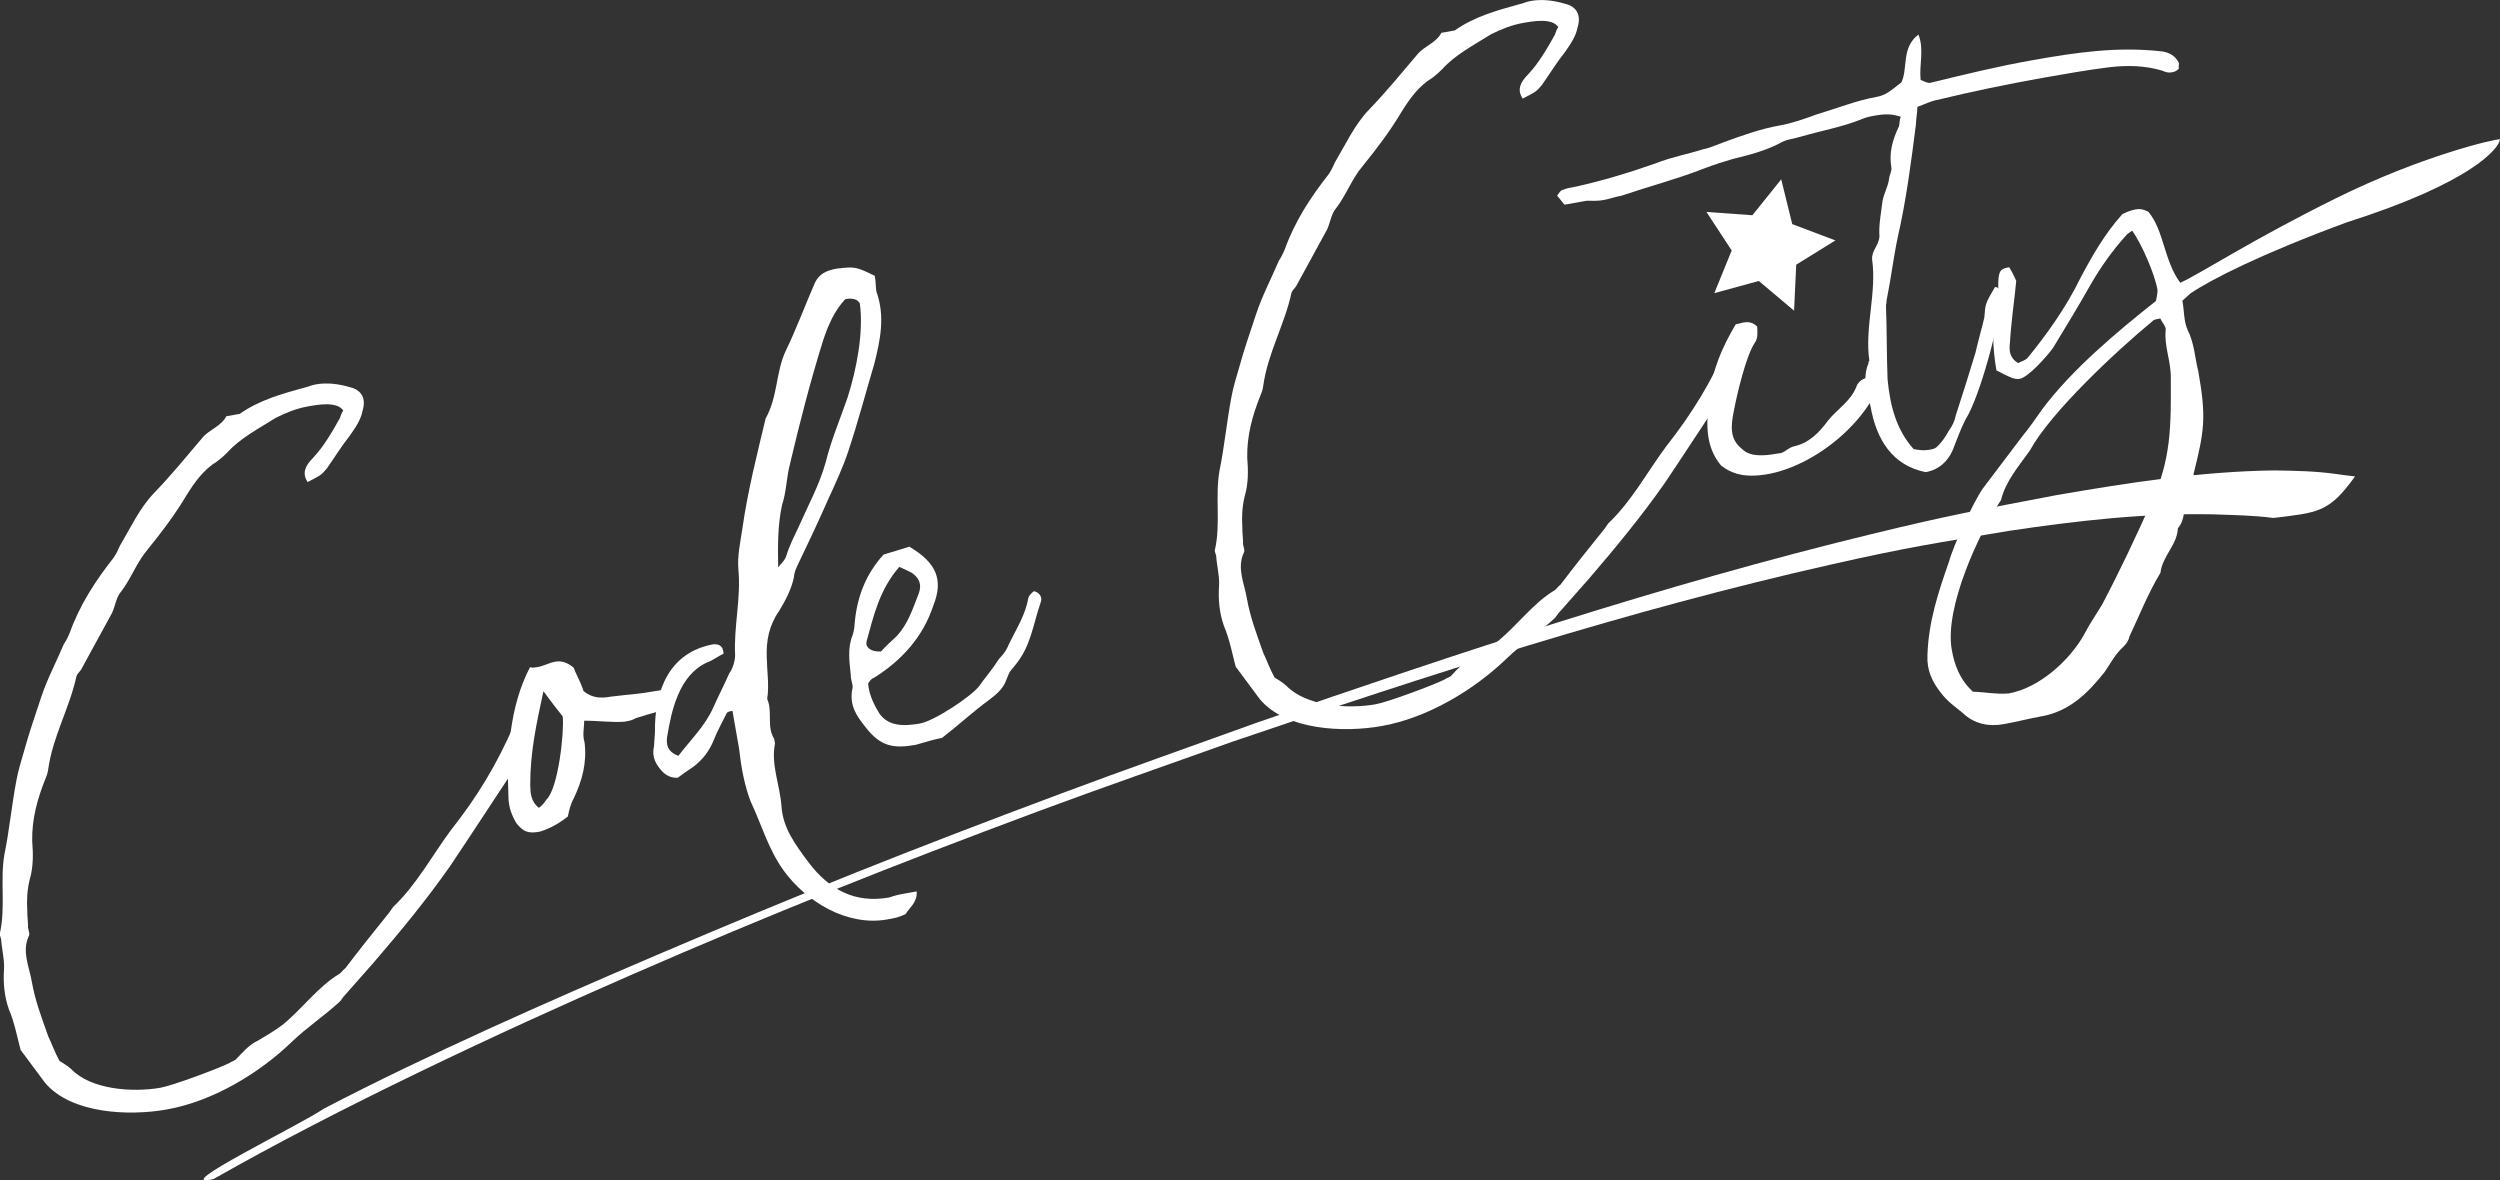 <?xml version="1.0" encoding="UTF-8" standalone="no"?>
<svg
   xmlns:dc="http://purl.org/dc/elements/1.1/"
   xmlns:cc="http://creativecommons.org/ns#"
   xmlns:rdf="http://www.w3.org/1999/02/22-rdf-syntax-ns#"
   xmlns:svg="http://www.w3.org/2000/svg"
   xmlns="http://www.w3.org/2000/svg"
   xmlns:sodipodi="http://sodipodi.sourceforge.net/DTD/sodipodi-0.dtd"
   xmlns:inkscape="http://www.inkscape.org/namespaces/inkscape"
   width="23.452mm"
   height="11.072mm"
   viewBox="0 0 23.452 11.072"
   version="1.1"
   id="svg8"
   sodipodi:docname="logo_white.svg"
   inkscape:version="1.0.1 (c497b03c, 2020-09-10)">
  <rect x="0" y="0" width="23.452" height="11.072" fill="#333333" stroke="none"/>
  <defs
     id="defs2" />
  <sodipodi:namedview
     id="base"
     pagecolor="#ffffff"
     bordercolor="#666666"
     borderopacity="1.0"
     inkscape:pageopacity="0.0"
     inkscape:pageshadow="2"
     inkscape:zoom="6.662641"
     inkscape:cx="40.113407"
     inkscape:cy="17.480292"
     inkscape:document-units="mm"
     inkscape:current-layer="layer1"
     inkscape:document-rotation="0"
     showgrid="false"
     fit-margin-top="0"
     fit-margin-left="0"
     fit-margin-right="0"
     fit-margin-bottom="0"
     inkscape:window-width="1663"
     inkscape:window-height="904"
     inkscape:window-x="0"
     inkscape:window-y="25"
     inkscape:window-maximized="0" />
  <g
     inkscape:label="レイヤー 1"
     inkscape:groupmode="layer"
     id="layer1"
     transform="translate(-45.958,-89.082)">
    <path
       d="m 46.155,98.936 c 0.085,0.114 0.155,0.209 0.226,0.304 0.245,0.29 0.786,0.313 1.14,0.25 0.427,-0.075 0.865,-0.335 1.177,-0.637 0.138,-0.132 0.292,-0.234 0.44,-0.368 0.019,-0.014 0.034,-0.049 0.062,-0.075 0.09,-0.102 0.179,-0.204 0.269,-0.305 0.25,-0.291 0.489,-0.581 0.712,-0.899 0.213,-0.317 0.424,-0.644 0.636,-0.961 0.017,-0.025 0.024,-0.047 0.032,-0.059 0.053,-0.128 0.095,-0.253 0.146,-0.391 0.009,-0.012 -0.004,-0.021 -0.009,-0.052 -0.044,-0.003 -0.089,-0.017 -0.143,-0.018 -0.024,0.047 -0.048,0.094 -0.059,0.15 -0.169,0.384 -0.343,0.673 -0.598,0.997 -0.174,0.235 -0.319,0.508 -0.54,0.718 -0.009,0.012 -0.026,0.037 -0.034,0.049 -0.141,0.175 -0.282,0.351 -0.413,0.524 -0.019,0.014 -0.036,0.039 -0.055,0.053 -0.204,0.122 -0.35,0.33 -0.538,0.482 -0.076,0.056 -0.154,0.102 -0.232,0.148 -0.08,0.036 -0.142,0.111 -0.205,0.176 -0.019,0.014 -0.04,0.018 -0.059,0.032 -0.099,0.05 -0.532,0.212 -0.647,0.232 -0.261,0.046 -0.652,0.018 -0.837,-0.175 -0.039,-0.036 -0.086,-0.06 -0.11,-0.077 -0.048,-0.088 -0.071,-0.159 -0.105,-0.229 -0.064,-0.182 -0.123,-0.333 -0.156,-0.521 -0.024,-0.135 -0.091,-0.274 -0.03,-0.414 0.017,-0.025 0.001,-0.054 -0.004,-0.085 0.001,-0.054 -0.008,-0.106 -0.007,-0.16 -0.006,-0.096 -0.002,-0.193 0.023,-0.294 0.034,-0.113 0.033,-0.242 0.023,-0.359 -0.004,-0.204 0.048,-0.395 0.123,-0.581 0.015,-0.035 0.022,-0.058 0.027,-0.091 0.042,-0.308 0.2,-0.573 0.265,-0.874 0.007,-0.023 0.026,-0.037 0.043,-0.061 0.098,-0.178 0.195,-0.357 0.292,-0.535 0.031,-0.07 0.039,-0.147 0.083,-0.197 0.096,-0.124 0.145,-0.273 0.252,-0.399 0.132,-0.163 0.254,-0.324 0.362,-0.505 0.075,-0.121 0.161,-0.243 0.288,-0.319 0.038,-0.028 0.066,-0.055 0.093,-0.081 0.126,-0.14 0.294,-0.224 0.458,-0.328 0.099,-0.05 0.199,-0.089 0.303,-0.107 0.094,-0.017 0.271,-0.048 0.329,0.039 -0.017,0.025 -0.024,0.047 -0.031,0.07 -0.074,0.131 -0.147,0.262 -0.256,0.378 -0.064,0.065 -0.105,0.137 -0.047,0.223 0.128,-0.066 0.128,-0.066 0.181,-0.129 0.077,-0.11 0.136,-0.207 0.215,-0.307 0.052,-0.074 0.103,-0.147 0.12,-0.236 0.034,-0.113 -0.012,-0.191 -0.113,-0.216 -0.113,-0.034 -0.223,-0.047 -0.327,-0.028 -0.042,0.007 -0.071,0.023 -0.102,0.029 -0.215,0.059 -0.43,0.119 -0.612,0.248 -0.01,0.002 -0.021,0.004 -0.031,0.005 -0.031,0.005 -0.063,0.011 -0.094,0.017 -0.048,0.094 -0.161,0.125 -0.223,0.2 -0.151,0.177 -0.292,0.352 -0.456,0.521 -0.136,0.142 -0.221,0.329 -0.321,0.497 -0.015,0.035 -0.031,0.07 -0.056,0.107 -0.167,0.212 -0.319,0.443 -0.413,0.707 -0.015,0.035 -0.031,0.07 -0.056,0.107 -0.068,0.162 -0.157,0.329 -0.213,0.5 -0.056,0.171 -0.113,0.332 -0.159,0.501 -0.027,0.091 -0.054,0.181 -0.071,0.27 -0.045,0.234 -0.067,0.474 -0.113,0.697 -0.043,0.244 0.012,0.492 -0.042,0.738 -0.009,0.012 0.007,0.042 0.011,0.063 0.006,0.096 0.031,0.177 0.027,0.275 -0.009,0.131 0.002,0.257 0.045,0.379 0.055,0.13 0.079,0.265 0.112,0.389 z"
       style="font-size:10.583px;line-height:1.25;font-family:'North Avellion';-inkscape-font-specification:'North Avellion';stroke-width:0.265;fill:#ffffff;fill-opacity:1"
       id="path959"
       inkscape:original-d="m 45.41006,96.872279 c 0.0635,0.127 0.116416,0.232833 0.169333,0.338666 0.190499,0.328082 0.719664,0.444498 1.079496,0.444498 0.433916,0 0.910164,-0.179916 1.269996,-0.423332 0.15875,-0.105833 0.328083,-0.179916 0.497415,-0.285749 0.02117,-0.01058 0.04233,-0.04233 0.07408,-0.0635 0.105833,-0.08467 0.211666,-0.169332 0.317499,-0.253999 0.296333,-0.243416 0.582082,-0.486832 0.857248,-0.761997 0.264582,-0.275166 0.529165,-0.560915 0.793747,-0.836081 0.02117,-0.02117 0.03175,-0.04233 0.04233,-0.05292 0.07408,-0.116416 0.137583,-0.232832 0.211666,-0.359832 0.01058,-0.01058 0,-0.02117 0,-0.05292 -0.04233,-0.01058 -0.08467,-0.03175 -0.137583,-0.04233 -0.03175,0.04233 -0.0635,0.08467 -0.08467,0.137583 -0.232833,0.349248 -0.455082,0.603248 -0.761998,0.878413 -0.211666,0.201083 -0.402165,0.444499 -0.656164,0.613832 -0.01058,0.01058 -0.03175,0.03175 -0.04233,0.04233 -0.169333,0.148166 -0.338666,0.296332 -0.497415,0.444499 -0.02117,0.01058 -0.04233,0.03175 -0.0635,0.04233 -0.222249,0.08467 -0.402166,0.264582 -0.613832,0.380999 -0.08467,0.04233 -0.169332,0.07408 -0.253999,0.105833 -0.08467,0.02117 -0.158749,0.08467 -0.232832,0.137582 -0.02117,0.01058 -0.04233,0.01058 -0.0635,0.02117 -0.105833,0.03175 -0.560915,0.116416 -0.677331,0.116416 -0.264583,0 -0.645582,-0.09525 -0.793748,-0.317499 -0.03175,-0.04233 -0.07408,-0.07408 -0.09525,-0.09525 -0.03175,-0.09525 -0.04233,-0.169333 -0.0635,-0.243416 -0.03175,-0.1905 -0.0635,-0.349249 -0.0635,-0.539749 0,-0.137582 -0.04233,-0.285749 0.04233,-0.412748 0.02117,-0.02117 0.01058,-0.05292 0.01058,-0.08467 0.01058,-0.05292 0.01058,-0.105833 0.02117,-0.158749 0.01058,-0.09525 0.03175,-0.1905 0.07408,-0.285749 0.05292,-0.105833 0.07408,-0.232833 0.08467,-0.349249 0.03175,-0.201083 0.116417,-0.380999 0.22225,-0.550332 0.02117,-0.03175 0.03175,-0.05292 0.04233,-0.08467 0.09525,-0.296332 0.296332,-0.529165 0.412749,-0.814914 0.01058,-0.02117 0.03175,-0.03175 0.05292,-0.05292 0.127,-0.158749 0.253999,-0.317499 0.380999,-0.476248 0.04233,-0.0635 0.0635,-0.137583 0.116416,-0.179916 0.116417,-0.105833 0.1905,-0.243416 0.317499,-0.349249 0.15875,-0.137583 0.306916,-0.275166 0.444499,-0.433915 0.09525,-0.105833 0.201083,-0.211666 0.338665,-0.264583 0.04233,-0.02117 0.07408,-0.04233 0.105833,-0.0635 0.148167,-0.116416 0.328083,-0.169332 0.507999,-0.243416 0.105833,-0.03175 0.211666,-0.05292 0.317499,-0.05292 0.09525,0 0.275166,0 0.317499,0.09525 -0.02117,0.02117 -0.03175,0.04233 -0.04233,0.0635 -0.09525,0.116417 -0.1905,0.232833 -0.317499,0.328083 -0.07408,0.05292 -0.127,0.116416 -0.08467,0.211666 0.137583,-0.04233 0.137583,-0.04233 0.201083,-0.09525 0.09525,-0.09525 0.169333,-0.179916 0.264582,-0.264582 0.0635,-0.0635 0.127,-0.127 0.15875,-0.211666 0.05292,-0.105833 0.02117,-0.1905 -0.07408,-0.232833 -0.105833,-0.05292 -0.211666,-0.08467 -0.317499,-0.08467 -0.04233,0 -0.07408,0.01058 -0.105833,0.01058 -0.22225,0.02117 -0.444499,0.04233 -0.645582,0.137583 -0.01058,0 -0.02117,0 -0.03175,0 -0.03175,0 -0.0635,0 -0.09525,0 -0.0635,0.08467 -0.179916,0.09525 -0.253999,0.158749 -0.179916,0.148166 -0.349249,0.296333 -0.539749,0.433916 -0.158749,0.116416 -0.275165,0.285749 -0.402165,0.433915 -0.02117,0.03175 -0.04233,0.0635 -0.07408,0.09525 -0.201083,0.179917 -0.391582,0.380999 -0.529165,0.624415 -0.02117,0.03175 -0.04233,0.0635 -0.07408,0.09525 -0.09525,0.148166 -0.211666,0.296332 -0.296333,0.455082 -0.08467,0.158749 -0.169332,0.306915 -0.243415,0.465665 -0.04233,0.08467 -0.08467,0.169333 -0.116417,0.253999 -0.08467,0.222249 -0.148166,0.455082 -0.232832,0.666748 -0.08467,0.232833 -0.07408,0.486832 -0.169333,0.719664 -0.01058,0.01058 0,0.04233 0,0.0635 -0.01058,0.09525 0,0.179916 -0.02117,0.275166 -0.03175,0.127 -0.04233,0.253999 -0.02117,0.380999 0.03175,0.137583 0.03175,0.275166 0.04233,0.402165 z"
       inkscape:export-xdpi="384"
       inkscape:export-ydpi="384" />
    <path
       d="m 52.281,95.631 c -0.036,-0.08 -0.089,-0.081 -0.152,-0.07 -0.208,0.037 -0.231,0.03 -0.441,0.056 -0.083,0.015 -0.169,0.019 -0.256,-0.052 -0.025,-0.082 -0.071,-0.159 -0.093,-0.22 -0.063,-0.053 -0.119,-0.065 -0.171,-0.056 -0.063,0.011 -0.111,0.041 -0.163,0.05 -0.031,0.005 -0.052,0.009 -0.075,0.002 -0.193,0.367 -0.22,0.823 -0.202,1.229 0.004,0.085 0.028,0.156 0.074,0.234 0.069,0.085 0.114,0.098 0.218,0.08 0.092,-0.027 0.18,-0.075 0.265,-0.143 0.012,-0.056 0.023,-0.112 0.056,-0.171 0.078,-0.164 0.124,-0.334 0.101,-0.523 -0.023,-0.071 -0.003,-0.139 -0.004,-0.204 0.129,-0.001 0.261,0.018 0.378,0.009 0.115,-0.02 0.05,-0.02 0.163,-0.05 0.111,-0.041 0.25,-0.044 0.303,-0.172 z m -1.044,0.173 c 0.015,0.148 -0.042,0.674 -0.153,0.779 -0.017,0.025 -0.043,0.061 -0.072,0.077 -0.075,-0.062 -0.078,-0.137 -0.08,-0.212 -0.001,-0.311 0.059,-0.58 0.124,-0.882 0.07,0.095 0.127,0.171 0.181,0.237 z"
       style="font-size:10.583px;line-height:1.25;font-family:'North Avellion';-inkscape-font-specification:'North Avellion';stroke-width:0.265;fill:#ffffff;fill-opacity:1"
       id="path961"
       inkscape:original-d="m 52.017016,94.681536 c -0.02117,-0.08467 -0.07408,-0.09525 -0.137583,-0.09525 -0.211666,0 -0.232833,-0.01058 -0.444499,-0.02117 -0.08467,0 -0.169333,-0.01058 -0.243416,-0.09525 -0.01058,-0.08467 -0.04233,-0.169333 -0.05292,-0.232832 -0.05292,-0.0635 -0.105833,-0.08467 -0.15875,-0.08467 -0.0635,0 -0.116416,0.02117 -0.169333,0.02117 -0.03175,0 -0.05292,0 -0.07408,-0.01058 -0.253999,0.328083 -0.359832,0.772581 -0.412748,1.174747 -0.01058,0.08467 0,0.158749 0.03175,0.243416 0.05292,0.09525 0.09525,0.116416 0.201083,0.116416 0.09525,-0.01058 0.1905,-0.04233 0.285749,-0.09525 0.02117,-0.05292 0.04233,-0.105833 0.08467,-0.158749 0.105833,-0.148167 0.179916,-0.306916 0.190499,-0.497415 -0.01058,-0.07408 0.02117,-0.137583 0.03175,-0.201083 0.127,0.02117 0.253999,0.0635 0.370415,0.07408 0.116417,0 0.05292,-0.01058 0.169333,-0.02117 0.116417,-0.02117 0.253999,0 0.328083,-0.116416 z m -1.05833,-0.01058 c -0.01058,0.148166 -0.15875,0.656164 -0.28575,0.740831 -0.02117,0.02117 -0.05292,0.05292 -0.08467,0.0635 -0.0635,-0.07408 -0.05292,-0.148167 -0.04233,-0.22225 0.05292,-0.306915 0.158749,-0.560915 0.275166,-0.846664 0.05292,0.105833 0.09525,0.1905 0.137583,0.264583 z"
       inkscape:export-xdpi="384"
       inkscape:export-ydpi="384" />
    <path
       d="m 54.161,91.668 c -0.177,-0.087 -0.187,-0.085 -0.356,-0.066 -0.094,0.017 -0.163,0.05 -0.202,0.132 -0.092,0.21 -0.172,0.428 -0.274,0.639 -0.094,0.199 -0.074,0.432 -0.189,0.635 -0.08,0.337 -0.169,0.685 -0.217,1.027 -0.02,0.132 -0.05,0.267 -0.038,0.394 0.025,0.264 -0.045,0.535 -0.031,0.801 -0.001,0.054 -0.021,0.122 -0.056,0.171 -0.046,0.105 -0.102,0.212 -0.148,0.316 -0.077,0.175 -0.215,0.307 -0.328,0.455 -0.103,-0.036 -0.116,-0.109 -0.106,-0.175 0.041,-0.254 0.113,-0.579 0.371,-0.699 0.061,-0.021 0.107,-0.062 0.158,-0.082 -0.002,-0.075 -0.037,-0.09 -0.091,-0.091 -0.417,0.074 -0.558,0.432 -0.552,0.828 -0.003,0.044 -0.006,0.087 -0.009,0.131 -0.018,0.078 0.003,0.139 0.045,0.196 0.042,0.057 0.093,0.102 0.178,0.098 0.038,-0.028 0.095,-0.07 0.143,-0.101 0.095,-0.07 0.155,-0.156 0.193,-0.249 0.037,-0.093 0.078,-0.164 0.118,-0.246 0.007,-0.023 0.028,-0.026 0.059,-0.032 0.022,0.125 0.042,0.24 0.062,0.354 0.019,0.169 0.05,0.346 0.109,0.497 0.103,0.218 0.164,0.444 0.307,0.644 0.213,0.296 0.598,0.529 0.974,0.462 0.063,-0.011 0.115,-0.02 0.174,-0.052 0.032,-0.059 0.11,-0.105 0.102,-0.211 -0.031,0.005 -0.052,0.009 -0.083,0.015 -0.063,0.011 -0.115,0.02 -0.175,0.042 -0.323,0.057 -0.561,-0.073 -0.756,-0.329 -0.127,-0.171 -0.24,-0.323 -0.254,-0.525 -0.014,-0.202 -0.101,-0.391 -0.061,-0.591 -0.002,-0.01 -0.005,-0.031 -0.007,-0.042 -0.074,-0.116 -0.013,-0.256 -0.066,-0.375 0.02,-0.132 -0.002,-0.257 -0.004,-0.386 -0.007,-0.16 0.021,-0.305 0.116,-0.44 0.058,-0.096 0.115,-0.203 0.138,-0.314 0.003,-0.044 0.018,-0.078 0.034,-0.113 0.102,-0.211 0.196,-0.411 0.288,-0.62 0.07,-0.152 0.14,-0.304 0.189,-0.452 0.091,-0.274 0.162,-0.544 0.243,-0.817 0.057,-0.225 0.104,-0.448 0.02,-0.681 -0.007,-0.042 -0.004,-0.085 -0.015,-0.148 z m -0.903,2.739 c -0.004,-0.204 -0.005,-0.397 0.036,-0.587 0.042,-0.126 0.041,-0.254 0.073,-0.378 0.092,-0.392 0.194,-0.787 0.311,-1.162 0.049,-0.148 0.11,-0.288 0.21,-0.392 0.083,-0.015 0.12,0.011 0.136,0.04 0.037,0.273 -0.031,0.618 -0.114,0.88 -0.071,0.206 -0.155,0.403 -0.205,0.606 -0.059,0.215 -0.165,0.405 -0.257,0.615 -0.039,0.082 -0.087,0.177 -0.114,0.267 -0.013,0.045 -0.052,0.074 -0.077,0.11 z"
       style="font-size:10.583px;line-height:1.25;font-family:'North Avellion';-inkscape-font-specification:'North Avellion';stroke-width:0.265;fill:#ffffff;fill-opacity:1"
       id="path963"
       inkscape:original-d="m 54.556015,91.104381 c -0.158749,-0.116416 -0.169333,-0.116416 -0.338665,-0.127 -0.09525,0 -0.169333,0.02117 -0.22225,0.09525 -0.126999,0.190499 -0.243415,0.391582 -0.380998,0.582081 -0.127,0.179917 -0.148167,0.412749 -0.296333,0.592665 -0.137583,0.317499 -0.285749,0.645581 -0.391582,0.973664 -0.04233,0.126999 -0.09525,0.253999 -0.105833,0.380999 -0.02117,0.264582 -0.137583,0.518581 -0.169333,0.783164 -0.01058,0.05292 -0.04233,0.116416 -0.08467,0.158749 -0.0635,0.09525 -0.137583,0.1905 -0.201083,0.285749 -0.105833,0.15875 -0.264582,0.264583 -0.402165,0.391582 -0.09525,-0.05292 -0.09525,-0.126999 -0.07408,-0.190499 0.08467,-0.243416 0.211666,-0.550332 0.486832,-0.624415 0.0635,-0.01058 0.116416,-0.04233 0.169332,-0.05292 0.01058,-0.07408 -0.02117,-0.09525 -0.07408,-0.105833 -0.423332,0 -0.624414,0.328082 -0.687914,0.719664 -0.01058,0.04233 -0.02117,0.08467 -0.03175,0.127 -0.03175,0.07408 -0.02117,0.137583 0.01058,0.201082 0.03175,0.0635 0.07408,0.116417 0.15875,0.127 0.04233,-0.02117 0.105833,-0.05292 0.158749,-0.07408 0.105833,-0.05292 0.179916,-0.127 0.232833,-0.211666 0.05292,-0.08467 0.105833,-0.148166 0.158749,-0.222249 0.01058,-0.02117 0.03175,-0.02117 0.0635,-0.02117 0,0.127 0,0.243416 0,0.359832 -0.01058,0.169333 -0.01058,0.349249 0.02117,0.507999 0.0635,0.232832 0.08467,0.465665 0.190499,0.687914 0.15875,0.328082 0.497415,0.624415 0.878414,0.624415 0.0635,0 0.116416,0 0.179916,-0.02117 0.04233,-0.05292 0.127,-0.08467 0.137583,-0.190499 -0.03175,0 -0.05292,0 -0.08467,0 -0.0635,0 -0.116417,0 -0.179917,0.01058 -0.328082,0 -0.539748,-0.169333 -0.687914,-0.455082 -0.09525,-0.190499 -0.179916,-0.359832 -0.15875,-0.560915 0.02117,-0.201082 -0.03175,-0.402165 0.04233,-0.592664 0,-0.01058 0,-0.03175 0,-0.04233 -0.05292,-0.126999 0.03175,-0.253999 0,-0.380998 0.04233,-0.127 0.04233,-0.254 0.0635,-0.380999 0.02117,-0.15875 0.07408,-0.296333 0.1905,-0.412749 0.07408,-0.08467 0.148166,-0.179916 0.190499,-0.285749 0.01058,-0.04233 0.03175,-0.07408 0.05292,-0.105833 0.137583,-0.190499 0.264582,-0.370415 0.391582,-0.560915 0.09525,-0.137583 0.190499,-0.275166 0.264582,-0.412749 0.137583,-0.253999 0.253999,-0.507998 0.380999,-0.761997 0.09525,-0.211666 0.179916,-0.423332 0.137583,-0.666748 0,-0.04233 0.01058,-0.08467 0.01058,-0.148166 z m -1.365245,2.539992 c 0.03175,-0.201083 0.0635,-0.391582 0.137583,-0.571498 0.0635,-0.116417 0.08467,-0.243416 0.137582,-0.359833 0.15875,-0.370415 0.328083,-0.740831 0.507999,-1.090079 0.07408,-0.137583 0.158749,-0.264583 0.275166,-0.349249 0.08467,0 0.116416,0.03175 0.126999,0.0635 -0.01058,0.275166 -0.137583,0.603249 -0.264582,0.846664 -0.105833,0.1905 -0.22225,0.370416 -0.306916,0.560915 -0.09525,0.201083 -0.232833,0.370416 -0.359832,0.560915 -0.05292,0.07408 -0.116416,0.15875 -0.15875,0.243416 -0.02117,0.04233 -0.0635,0.0635 -0.09525,0.09525 z"
       inkscape:export-xdpi="384"
       inkscape:export-ydpi="384" />
    <path
       d="m 54.245,94.286 c -0.162,0.179 -0.243,0.387 -0.267,0.617 -0.003,0.044 -0.006,0.087 -0.02,0.132 -0.053,0.128 -0.031,0.253 -0.019,0.379 -0.001,0.054 0.029,0.102 0.013,0.137 -0.026,0.155 0.044,0.25 0.127,0.354 0.139,0.18 0.261,0.201 0.47,0.164 0.092,-0.027 0.174,-0.052 0.246,-0.065 0.161,-0.125 0.29,-0.245 0.442,-0.357 0.057,-0.042 0.123,-0.097 0.153,-0.167 0.053,-0.128 0.02,-0.068 0.099,-0.168 0.141,-0.175 0.16,-0.372 0.231,-0.578 0.015,-0.035 0.006,-0.087 -0.062,-0.107 -0.019,0.014 -0.047,0.04 -0.053,0.063 -0.026,0.155 -0.11,0.288 -0.174,0.417 -0.061,0.14 -0.069,0.098 -0.144,0.219 -0.052,0.074 -0.096,0.124 -0.139,0.186 -0.069,0.098 -0.425,0.333 -0.56,0.357 -0.146,0.026 -0.316,0.034 -0.398,-0.123 -0.046,-0.078 -0.083,-0.168 -0.088,-0.253 0.009,-0.012 0.017,-0.025 0.017,-0.025 0.009,-0.012 0.028,-0.026 0.038,-0.028 0.261,-0.164 0.459,-0.382 0.557,-0.679 0.097,-0.243 0.026,-0.402 -0.226,-0.551 -0.071,0.023 -0.153,0.048 -0.245,0.075 z m -0.023,0.907 c -0.096,0.006 -0.147,-0.039 -0.135,-0.094 0.066,-0.237 0.119,-0.483 0.307,-0.699 0.035,0.015 0.07,0.031 0.117,0.055 0.074,0.052 0.095,0.112 0.066,0.193 -0.059,0.15 -0.1,0.286 -0.208,0.402 -0.055,0.053 -0.102,0.093 -0.147,0.144 z"
       style="font-size:10.583px;line-height:1.25;font-family:'North Avellion';-inkscape-font-specification:'North Avellion';stroke-width:0.265;fill:#ffffff;fill-opacity:1"
       id="path965"
       inkscape:original-d="m 54.184277,93.697289 c -0.190499,0.148166 -0.306915,0.338666 -0.370415,0.560915 -0.01058,0.04233 -0.02117,0.08467 -0.04233,0.127 -0.07408,0.116416 -0.07408,0.243416 -0.08467,0.370415 -0.01058,0.05292 0.01058,0.105833 -0.01058,0.137583 -0.05292,0.148166 0,0.253999 0.0635,0.370416 0.105833,0.201082 0.222249,0.243415 0.433915,0.243415 0.09525,-0.01058 0.179916,-0.02117 0.253999,-0.02117 0.179916,-0.09525 0.328082,-0.1905 0.497415,-0.275166 0.0635,-0.03175 0.137583,-0.07408 0.179916,-0.137583 0.07408,-0.116416 0.03175,-0.0635 0.127,-0.148166 0.169333,-0.148166 0.222249,-0.338666 0.328082,-0.529165 0.02117,-0.03175 0.02117,-0.08467 -0.04233,-0.116416 -0.02117,0.01058 -0.05292,0.03175 -0.0635,0.05292 -0.05292,0.148166 -0.158749,0.264583 -0.243416,0.380999 -0.08467,0.127 -0.08467,0.08467 -0.179916,0.190499 -0.0635,0.0635 -0.116416,0.105833 -0.169333,0.15875 -0.08467,0.08467 -0.476248,0.253999 -0.613831,0.253999 -0.148166,0 -0.317499,-0.02117 -0.370415,-0.190499 -0.03175,-0.08467 -0.05292,-0.179916 -0.04233,-0.264583 0.01058,-0.01058 0.02117,-0.02117 0.02117,-0.02117 0.01058,-0.01058 0.03175,-0.02117 0.04233,-0.02117 0.285749,-0.116416 0.518582,-0.296332 0.666748,-0.571498 0.137583,-0.222249 0.09525,-0.391582 -0.127,-0.582082 -0.07408,0.01058 -0.158749,0.02117 -0.253999,0.03175 z m -0.179916,0.888997 c -0.09525,-0.01058 -0.137583,-0.0635 -0.116416,-0.116416 0.105833,-0.222249 0.201083,-0.455082 0.423332,-0.634998 0.03175,0.02117 0.0635,0.04233 0.105833,0.07408 0.0635,0.0635 0.07408,0.127 0.03175,0.201083 -0.08467,0.137583 -0.148166,0.264582 -0.275166,0.359832 -0.0635,0.04233 -0.116416,0.07408 -0.169333,0.116416 z"
       inkscape:export-xdpi="384"
       inkscape:export-ydpi="384" />
    <path
       d="m 57.552,95.339 c 0.085,0.114 0.155,0.209 0.226,0.304 0.245,0.29 0.786,0.313 1.14,0.25 0.427,-0.075 0.865,-0.335 1.177,-0.637 0.138,-0.132 0.292,-0.234 0.44,-0.368 0.019,-0.014 0.034,-0.049 0.062,-0.075 0.09,-0.102 0.179,-0.204 0.269,-0.305 0.25,-0.291 0.489,-0.581 0.712,-0.899 0.213,-0.317 0.424,-0.644 0.636,-0.961 0.017,-0.025 0.024,-0.047 0.033,-0.059 0.053,-0.128 0.095,-0.253 0.146,-0.391 0.009,-0.012 -0.004,-0.021 -0.009,-0.052 -0.044,-0.003 -0.089,-0.017 -0.143,-0.018 -0.024,0.047 -0.048,0.094 -0.059,0.15 -0.169,0.384 -0.343,0.673 -0.598,0.997 -0.174,0.235 -0.319,0.508 -0.54,0.718 -0.009,0.012 -0.026,0.037 -0.034,0.049 -0.141,0.175 -0.282,0.351 -0.413,0.524 -0.019,0.014 -0.036,0.039 -0.055,0.053 -0.204,0.122 -0.35,0.33 -0.538,0.482 -0.076,0.056 -0.154,0.102 -0.232,0.148 -0.08,0.036 -0.142,0.111 -0.205,0.176 -0.019,0.014 -0.04,0.018 -0.059,0.032 -0.099,0.05 -0.532,0.212 -0.647,0.232 -0.261,0.046 -0.652,0.018 -0.837,-0.175 -0.039,-0.036 -0.086,-0.06 -0.11,-0.077 -0.048,-0.088 -0.071,-0.159 -0.105,-0.229 -0.064,-0.182 -0.123,-0.333 -0.156,-0.521 -0.024,-0.135 -0.091,-0.274 -0.03,-0.414 0.017,-0.025 0.001,-0.054 -0.004,-0.085 0.001,-0.054 -0.008,-0.106 -0.007,-0.16 -0.006,-0.096 -0.002,-0.193 0.023,-0.294 0.034,-0.113 0.033,-0.242 0.023,-0.359 -0.004,-0.204 0.048,-0.395 0.123,-0.581 0.015,-0.035 0.022,-0.058 0.027,-0.091 0.042,-0.308 0.2,-0.573 0.265,-0.874 0.007,-0.023 0.026,-0.037 0.043,-0.061 0.098,-0.178 0.195,-0.357 0.292,-0.535 0.031,-0.07 0.039,-0.147 0.083,-0.197 0.096,-0.124 0.145,-0.273 0.252,-0.399 0.132,-0.163 0.254,-0.324 0.362,-0.505 0.075,-0.121 0.161,-0.243 0.288,-0.319 0.038,-0.028 0.066,-0.055 0.093,-0.081 0.126,-0.14 0.294,-0.224 0.458,-0.328 0.099,-0.05 0.199,-0.089 0.303,-0.107 0.094,-0.017 0.271,-0.048 0.329,0.039 -0.017,0.025 -0.024,0.047 -0.031,0.07 -0.074,0.131 -0.147,0.262 -0.256,0.378 -0.064,0.065 -0.105,0.137 -0.047,0.223 0.128,-0.066 0.128,-0.066 0.181,-0.129 0.077,-0.11 0.136,-0.207 0.215,-0.307 0.052,-0.074 0.103,-0.147 0.12,-0.236 0.034,-0.113 -0.012,-0.191 -0.113,-0.216 -0.113,-0.034 -0.223,-0.047 -0.327,-0.028 -0.042,0.007 -0.071,0.023 -0.102,0.029 -0.215,0.059 -0.43,0.119 -0.612,0.248 -0.01,0.002 -0.021,0.004 -0.031,0.005 -0.031,0.005 -0.063,0.011 -0.094,0.017 -0.048,0.094 -0.161,0.125 -0.223,0.2 -0.151,0.177 -0.292,0.352 -0.456,0.521 -0.136,0.142 -0.221,0.329 -0.321,0.497 -0.015,0.035 -0.031,0.07 -0.056,0.107 -0.167,0.212 -0.319,0.443 -0.413,0.707 -0.015,0.035 -0.031,0.07 -0.056,0.107 -0.068,0.162 -0.157,0.329 -0.213,0.5 -0.056,0.171 -0.113,0.332 -0.159,0.501 -0.027,0.091 -0.054,0.181 -0.071,0.27 -0.045,0.234 -0.067,0.474 -0.113,0.697 -0.043,0.244 0.012,0.492 -0.042,0.738 -0.009,0.012 0.007,0.042 0.011,0.063 0.006,0.096 0.031,0.177 0.027,0.275 -0.009,0.131 0.002,0.257 0.045,0.379 0.055,0.13 0.079,0.265 0.112,0.389 z"
       style="font-size:10.583px;line-height:1.25;font-family:'North Avellion';-inkscape-font-specification:'North Avellion';stroke-width:0.265;fill:#ffffff;fill-opacity:1"
       id="path967"
       inkscape:original-d="m 57.257876,95.308551 c 0.0635,0.127 0.116416,0.232833 0.169332,0.338666 0.1905,0.328082 0.719665,0.444498 1.079497,0.444498 0.433915,0 0.910164,-0.179916 1.269996,-0.423332 0.158749,-0.105833 0.328082,-0.179916 0.497415,-0.285749 0.02117,-0.01058 0.04233,-0.04233 0.07408,-0.0635 0.105833,-0.08467 0.211666,-0.169332 0.317499,-0.253999 0.296332,-0.243416 0.582082,-0.486832 0.857247,-0.761997 0.264583,-0.275166 0.529165,-0.560915 0.793748,-0.836081 0.02117,-0.02117 0.03175,-0.04233 0.04233,-0.05292 0.07408,-0.116416 0.137583,-0.232832 0.211666,-0.359832 0.01058,-0.01058 0,-0.02117 0,-0.05292 -0.04233,-0.01058 -0.08467,-0.03175 -0.137583,-0.04233 -0.03175,0.04233 -0.0635,0.08467 -0.08467,0.137583 -0.232833,0.349248 -0.455082,0.603248 -0.761998,0.878413 -0.211666,0.201083 -0.402165,0.444499 -0.656164,0.613832 -0.01058,0.01058 -0.03175,0.03175 -0.04233,0.04233 -0.169332,0.148166 -0.338665,0.296332 -0.497415,0.444499 -0.02117,0.01058 -0.04233,0.03175 -0.0635,0.04233 -0.222249,0.08467 -0.402165,0.264582 -0.613831,0.380999 -0.08467,0.04233 -0.169333,0.07408 -0.253999,0.105833 -0.08467,0.02117 -0.15875,0.08467 -0.232833,0.137582 -0.02117,0.01058 -0.04233,0.01058 -0.0635,0.02117 -0.105833,0.03175 -0.560915,0.116416 -0.677332,0.116416 -0.264582,0 -0.645581,-0.09525 -0.793747,-0.317499 -0.03175,-0.04233 -0.07408,-0.07408 -0.09525,-0.09525 -0.03175,-0.09525 -0.04233,-0.169333 -0.0635,-0.243416 -0.03175,-0.1905 -0.0635,-0.349249 -0.0635,-0.539749 0,-0.137582 -0.04233,-0.285749 0.04233,-0.412748 0.02117,-0.02117 0.01058,-0.05292 0.01058,-0.08467 0.01058,-0.05292 0.01058,-0.105833 0.02117,-0.158749 0.01058,-0.09525 0.03175,-0.1905 0.07408,-0.285749 0.05292,-0.105833 0.07408,-0.232833 0.08467,-0.349249 0.03175,-0.201083 0.116416,-0.380999 0.222249,-0.550332 0.02117,-0.03175 0.03175,-0.05292 0.04233,-0.08467 0.09525,-0.296332 0.296332,-0.529165 0.412748,-0.814914 0.01058,-0.02117 0.03175,-0.03175 0.05292,-0.05292 0.126999,-0.158749 0.253999,-0.317499 0.380999,-0.476248 0.04233,-0.0635 0.0635,-0.137583 0.116416,-0.179916 0.116416,-0.105833 0.190499,-0.243416 0.317499,-0.349249 0.158749,-0.137583 0.306916,-0.275166 0.444498,-0.433915 0.09525,-0.105833 0.201083,-0.211666 0.338666,-0.264583 0.04233,-0.02117 0.07408,-0.04233 0.105833,-0.0635 0.148166,-0.116416 0.328082,-0.169332 0.507998,-0.243416 0.105833,-0.03175 0.211666,-0.05292 0.317499,-0.05292 0.09525,0 0.275166,0 0.317499,0.09525 -0.02117,0.02117 -0.03175,0.04233 -0.04233,0.0635 -0.09525,0.116417 -0.190499,0.232833 -0.317499,0.328083 -0.07408,0.05292 -0.126999,0.116416 -0.08467,0.211666 0.137583,-0.04233 0.137583,-0.04233 0.201083,-0.09525 0.09525,-0.09525 0.169332,-0.179916 0.264582,-0.264582 0.0635,-0.0635 0.127,-0.127 0.15875,-0.211666 0.05292,-0.105833 0.02117,-0.1905 -0.07408,-0.232833 -0.105833,-0.05292 -0.211666,-0.08467 -0.317499,-0.08467 -0.04233,0 -0.07408,0.01058 -0.105833,0.01058 -0.222249,0.02117 -0.444498,0.04233 -0.645581,0.137583 -0.01058,0 -0.02117,0 -0.03175,0 -0.03175,0 -0.0635,0 -0.09525,0 -0.0635,0.08467 -0.179917,0.09525 -0.254,0.158749 -0.179916,0.148166 -0.349248,0.296333 -0.539748,0.433916 -0.158749,0.116416 -0.275166,0.285749 -0.402165,0.433915 -0.02117,0.03175 -0.04233,0.0635 -0.07408,0.09525 -0.201083,0.179917 -0.391582,0.380999 -0.529165,0.624415 -0.02117,0.03175 -0.04233,0.0635 -0.07408,0.09525 -0.09525,0.148166 -0.211666,0.296332 -0.296333,0.455082 -0.08467,0.158749 -0.169333,0.306915 -0.243416,0.465665 -0.04233,0.08467 -0.08467,0.169333 -0.116416,0.253999 -0.08467,0.222249 -0.148166,0.455082 -0.232833,0.666748 -0.08467,0.232833 -0.07408,0.486832 -0.169332,0.719664 -0.01058,0.01058 0,0.04233 0,0.0635 -0.01058,0.09525 0,0.179916 -0.02117,0.275166 -0.03175,0.127 -0.04233,0.253999 -0.02117,0.380999 0.03175,0.137583 0.03175,0.275166 0.04233,0.402165 z"
       inkscape:export-xdpi="384"
       inkscape:export-ydpi="384" />
    <path
       d="m 62.24,92.126 c -0.127,0.212 -0.222,0.434 -0.243,0.667 -0.032,0.233 -0.053,0.466 0.106,0.656 0.095,0.074 0.191,0.095 0.286,0.095 0.466,0 1.048,-0.434 1.206,-0.878 -0.021,-0.042 -0.053,-0.053 -0.074,-0.053 -0.032,0 -0.053,0.011 -0.074,0.021 -0.032,0.011 -0.064,0.042 -0.074,0.074 -0.053,0.138 -0.18,0.212 -0.265,0.317 -0.085,0.116 -0.18,0.212 -0.317,0.243 -0.053,0.011 -0.085,0.053 -0.127,0.064 -0.064,0.011 -0.127,0.021 -0.18,0.021 -0.074,0 -0.138,-0.011 -0.19,-0.064 -0.116,-0.095 -0.095,-0.222 -0.074,-0.339 0.032,-0.169 0.116,-0.529 0.201,-0.656 0.032,-0.042 0.021,-0.106 0.021,-0.148 -0.032,-0.032 -0.064,-0.042 -0.095,-0.042 -0.032,0 -0.064,0.011 -0.106,0.021 z"
       style="font-size:10.583px;line-height:1.25;font-family:'North Avellion';-inkscape-font-specification:'North Avellion';stroke-width:0.265;fill:#ffffff;fill-opacity:1"
       id="path969"
       inkscape:original-d="m 62.573668,92.493393 c -0.126999,0.211666 -0.222249,0.433916 -0.243416,0.666748 -0.03175,0.232833 -0.05292,0.465665 0.105833,0.656165 0.09525,0.07408 0.1905,0.09525 0.285749,0.09525 0.465666,0 1.047747,-0.433916 1.206497,-0.878414 -0.02117,-0.04233 -0.05292,-0.05292 -0.07408,-0.05292 -0.03175,0 -0.05292,0.01058 -0.07408,0.02117 -0.03175,0.01058 -0.0635,0.04233 -0.07408,0.07408 -0.05292,0.137583 -0.179916,0.211666 -0.264582,0.317499 -0.08467,0.116416 -0.179916,0.211666 -0.317499,0.243416 -0.05292,0.01058 -0.08467,0.05292 -0.127,0.0635 -0.0635,0.01058 -0.126999,0.02117 -0.179916,0.02117 -0.07408,0 -0.137583,-0.01058 -0.190499,-0.0635 -0.116417,-0.09525 -0.09525,-0.222249 -0.07408,-0.338665 0.03175,-0.169333 0.116416,-0.529165 0.201082,-0.656165 0.03175,-0.04233 0.02117,-0.105833 0.02117,-0.148166 -0.03175,-0.03175 -0.0635,-0.04233 -0.09525,-0.04233 -0.03175,0 -0.0635,0.01058 -0.105833,0.02117 z"
       sodipodi:nodetypes="cccscscccccsccccscc"
       inkscape:export-xdpi="384"
       inkscape:export-ydpi="384" />
    <path
       d="m 63.946,90.084 c 0.061,-0.021 0.12,-0.053 0.182,-0.064 0.33,-0.08 0.662,-0.149 0.995,-0.208 0.208,-0.037 0.417,-0.074 0.627,-0.1 0.169,-0.019 0.33,-0.015 0.489,0.032 0.035,0.015 0.058,0.022 0.089,0.017 0.021,-0.004 0.042,-0.007 0.069,-0.034 -0.004,-0.021 0.003,-0.044 0.001,-0.054 -0.034,-0.069 -0.093,-0.102 -0.17,-0.11 -0.416,-0.045 -0.793,0.011 -1.2,0.083 -0.323,0.057 -0.643,0.135 -0.962,0.213 -0.031,0.005 -0.068,-0.02 -0.091,-0.027 -0.015,-0.148 0.036,-0.286 -0.021,-0.426 -0.161,0.125 -0.096,0.307 -0.158,0.447 -0.104,0.083 -0.15,0.123 -0.234,0.138 -0.188,0.033 -0.378,0.11 -0.562,0.164 -0.111,0.041 -0.232,0.084 -0.347,0.104 -0.177,0.031 -0.359,0.096 -0.521,0.156 -0.061,0.021 -0.13,0.055 -0.193,0.066 -0.153,0.048 -0.299,0.074 -0.449,0.133 -0.243,0.086 -0.498,0.163 -0.746,0.218 -0.052,0.009 -0.094,0.017 -0.134,0.034 -0.01,0.002 -0.028,0.026 -0.045,0.051 0.014,0.019 0.04,0.047 0.069,0.085 0.052,-0.009 0.094,-0.017 0.146,-0.026 0.021,-0.004 0.042,-0.007 0.063,-0.011 0.054,0.001 0.108,0.003 0.16,-0.007 0.052,-0.009 0.102,-0.029 0.165,-0.04 0.264,-0.089 0.521,-0.156 0.772,-0.254 0.101,-0.039 0.182,-0.064 0.274,-0.091 0.154,-0.038 0.309,-0.076 0.456,-0.156 0.059,-0.032 0.113,-0.031 0.184,-0.054 0.194,-0.056 0.392,-0.091 0.573,-0.165 0.04,-0.018 0.092,-0.027 0.134,-0.034 0.073,-0.013 0.148,-0.015 0.228,0.014 -0.015,0.035 -0.01,0.066 -0.017,0.089 -0.063,0.129 -0.095,0.253 -0.071,0.389 0.005,0.031 -0.02,0.068 -0.023,0.112 -0.01,0.066 -0.051,0.138 -0.061,0.204 -0.013,0.11 -0.036,0.221 -0.028,0.327 -0.006,0.087 -0.074,0.131 -0.069,0.216 0.045,0.315 -0.071,0.636 -0.026,0.95 -0.009,0.012 -0.009,0.012 -0.007,0.023 -0.061,0.14 -0.015,0.282 0.018,0.405 0.055,0.313 0.205,0.555 0.517,0.618 0.125,-0.022 0.208,-0.101 0.254,-0.206 0.037,-0.093 0.073,-0.196 0.121,-0.29 0.127,-0.194 0.324,-0.906 0.332,-1.165 0.005,-0.033 -0.013,-0.073 -0.056,-0.076 -0.091,0.156 -0.091,0.156 -0.1,0.286 -0.012,0.056 -0.071,0.27 -0.082,0.326 -0.061,0.204 -0.123,0.398 -0.186,0.592 -0.012,0.056 -0.027,0.091 -0.07,0.152 -0.024,0.047 -0.067,0.109 -0.113,0.149 -0.019,0.014 -0.04,0.018 -0.071,0.023 -0.042,0.007 -0.085,0.004 -0.141,-0.007 -0.16,-0.176 -0.221,-0.402 -0.245,-0.655 -0.009,-0.235 -0.006,-0.461 -0.015,-0.696 0.007,-0.023 0.003,-0.044 0.01,-0.066 0.04,-0.2 0.061,-0.387 0.102,-0.577 0.079,-0.347 0.124,-0.699 0.169,-1.051 0.001,-0.054 0.013,-0.11 0.014,-0.164 z"
       style="font-size:10.583px;line-height:1.25;font-family:'North Avellion';-inkscape-font-specification:'North Avellion';stroke-width:0.265;fill:#ffffff;fill-opacity:1"
       id="path971"
       inkscape:original-d="m 64.467584,91.244564 c 0.0635,-0.01058 0.126999,-0.03175 0.190499,-0.03175 0.338666,-0.02117 0.677331,-0.03175 1.015997,-0.03175 0.211666,0 0.423332,0 0.634998,0.01058 0.169333,0.01058 0.328082,0.04233 0.476248,0.116416 0.03175,0.02117 0.05292,0.03175 0.08467,0.03175 0.02117,0 0.04233,0 0.07408,-0.02117 0,-0.02117 0.01058,-0.04233 0.01058,-0.05292 -0.02117,-0.07408 -0.07408,-0.116417 -0.148166,-0.137583 -0.402165,-0.116417 -0.783164,-0.127 -1.195913,-0.127 -0.328082,0 -0.656164,0.02117 -0.984247,0.04233 -0.03175,0 -0.0635,-0.03175 -0.08467,-0.04233 0.01058,-0.148166 0.08467,-0.275166 0.05292,-0.423332 -0.179916,0.09525 -0.148166,0.285749 -0.232832,0.412749 -0.116416,0.0635 -0.169333,0.09525 -0.253999,0.09525 -0.1905,0 -0.391582,0.04233 -0.582082,0.0635 -0.116416,0.02117 -0.243416,0.04233 -0.359832,0.04233 -0.179916,0 -0.370416,0.03175 -0.539748,0.0635 -0.0635,0.01058 -0.137583,0.03175 -0.201083,0.03175 -0.15875,0.02117 -0.306916,0.02117 -0.465665,0.05292 -0.253999,0.04233 -0.518582,0.07408 -0.772581,0.08467 -0.05292,0 -0.09525,0 -0.137583,0.01058 -0.01058,0 -0.03175,0.02117 -0.05292,0.04233 0.01058,0.02117 0.03175,0.05292 0.05292,0.09525 0.05292,0 0.09525,0 0.148166,0 0.02117,0 0.04233,0 0.0635,0 0.05292,0.01058 0.105833,0.02117 0.15875,0.02117 0.05292,0 0.105832,-0.01058 0.169332,-0.01058 0.275166,-0.04233 0.539749,-0.0635 0.804331,-0.116417 0.105833,-0.02117 0.190499,-0.03175 0.285749,-0.04233 0.15875,-0.01058 0.317499,-0.02117 0.476249,-0.07408 0.0635,-0.02117 0.116416,-0.01058 0.190499,-0.02117 0.201083,-0.02117 0.402165,-0.02117 0.592665,-0.0635 0.04233,-0.01058 0.09525,-0.01058 0.137583,-0.01058 0.07408,0 0.148166,0.01058 0.222249,0.05292 -0.02117,0.03175 -0.02117,0.0635 -0.03175,0.08467 -0.08467,0.116417 -0.137583,0.232833 -0.137583,0.370416 0,0.03175 -0.03175,0.0635 -0.04233,0.105833 -0.02117,0.0635 -0.07408,0.126999 -0.09525,0.190499 -0.03175,0.105833 -0.07408,0.211666 -0.08467,0.317499 -0.02117,0.08467 -0.09525,0.116416 -0.105833,0.201083 -0.01058,0.317499 -0.179916,0.613831 -0.190499,0.93133 -0.01058,0.01058 -0.01058,0.01058 -0.01058,0.02117 -0.08467,0.126999 -0.0635,0.275166 -0.05292,0.402165 0,0.317499 0.105833,0.582082 0.402165,0.698498 0.127,0 0.222249,-0.0635 0.285749,-0.15875 0.05292,-0.08467 0.105833,-0.179916 0.169333,-0.264582 0.158749,-0.169333 0.476248,-0.836081 0.529165,-1.09008 0.01058,-0.03175 0,-0.07408 -0.04233,-0.08467 -0.116417,0.137583 -0.116417,0.137583 -0.148166,0.264582 -0.02117,0.05292 -0.116417,0.253999 -0.137583,0.306916 -0.09525,0.190499 -0.1905,0.370415 -0.285749,0.550331 -0.02117,0.05292 -0.04233,0.08467 -0.09525,0.137583 -0.03175,0.04233 -0.08467,0.09525 -0.137583,0.127 -0.02117,0.01058 -0.04233,0.01058 -0.07408,0.01058 -0.04233,0 -0.08467,-0.01058 -0.137583,-0.03175 -0.127,-0.201082 -0.148166,-0.433915 -0.127,-0.687914 0.03175,-0.232833 0.07408,-0.455082 0.105833,-0.687915 0.01058,-0.02117 0.01058,-0.04233 0.02117,-0.0635 0.07408,-0.1905 0.127,-0.370416 0.201083,-0.550332 0.137583,-0.328082 0.243416,-0.666748 0.349249,-1.005413 0.01058,-0.05292 0.03175,-0.105833 0.04233,-0.15875 z"
       inkscape:export-xdpi="384"
       inkscape:export-ydpi="384" />
    <path
       d="m 66.43,91.903 c 0.028,-0.026 0.047,-0.04 0.074,-0.067 0.192,-0.131 0.667,-0.373 1.468,-0.668 1.167,-0.371 1.431,-0.693 1.438,-0.78 -0.064,6.1e-4 -0.741,0.159 -1.537,0.553 -0.796,0.394 -1.244,0.691 -1.462,0.794 -0.155,-0.209 -0.151,-0.489 -0.3,-0.667 -0.047,-0.024 -0.08,-0.029 -0.122,-0.021 -0.042,0.007 -0.082,0.025 -0.121,0.043 -0.17,0.191 -0.285,0.394 -0.398,0.608 -0.126,0.259 -0.307,0.516 -0.492,0.742 -0.028,0.026 -0.059,0.032 -0.088,0.048 -0.084,-0.05 -0.086,-0.124 -0.077,-0.191 0.01,-0.185 0.04,-0.383 0.059,-0.58 -0.018,-0.04 -0.036,-0.08 -0.066,-0.128 -0.073,0.013 -0.092,0.027 -0.1,0.104 -0.008,0.077 0.005,0.15 -0.007,0.205 -0.063,0.194 -0.048,0.46 -0.013,0.658 0.107,0.056 0.166,0.089 0.218,0.08 0.083,-0.015 0.262,-0.218 0.314,-0.292 0.117,-0.192 0.242,-0.397 0.356,-0.6 0.091,-0.156 0.194,-0.303 0.319,-0.443 0.017,-0.025 0.047,-0.04 0.066,-0.055 0.085,0.114 0.211,0.403 0.237,0.549 0.005,0.031 -0.008,0.077 -0.013,0.11 -0.368,0.291 -0.789,0.644 -1.067,1.016 -0.06,0.086 -0.12,0.172 -0.191,0.259 l -0.366,0.484 c -0.094,0.135 -0.28,0.544 -0.319,0.69 -0.1,0.286 -0.191,0.56 -0.201,0.874 -0.007,0.141 0.044,0.25 0.127,0.354 0.056,0.076 0.13,0.128 0.205,0.189 0.104,0.1 0.238,0.13 0.384,0.104 0.115,-0.02 0.238,-0.053 0.353,-0.073 0.261,-0.046 0.435,-0.216 0.593,-0.416 0.052,-0.074 0.099,-0.168 0.174,-0.235 0.028,-0.026 0.053,-0.063 0.058,-0.096 0.094,-0.199 0.175,-0.407 0.292,-0.6 0.016,-0.153 0.158,-0.264 0.163,-0.416 0.062,-0.075 0.066,-0.173 0.052,-0.256 0.043,-0.061 0.088,-0.112 0.124,-0.151 -0.018,-0.04 -0.025,-0.082 -0.029,-0.102 0.101,-0.405 0.122,-0.527 0.045,-0.964 -0.032,-0.123 -0.036,-0.262 -0.101,-0.391 -0.036,-0.08 -0.031,-0.177 -0.048,-0.271 z m -0.207,0.166 c 0.018,0.04 0.056,0.076 0.051,0.109 -0.016,0.153 0.051,0.292 0.048,0.454 0.002,0.44 0.005,0.762 -0.182,1.161 -0.147,0.327 -0.295,0.643 -0.464,0.963 -0.058,0.096 -0.118,0.182 -0.166,0.276 -0.139,0.25 -0.427,0.505 -0.708,0.555 -0.116,0.01 -0.228,-0.014 -0.336,-0.016 -0.128,-0.117 -0.175,-0.259 -0.199,-0.395 -0.07,-0.396 0.258,-1.099 0.462,-1.403 0.044,-0.18 0.169,-0.32 0.272,-0.467 0.195,-0.357 0.804,-0.926 1.151,-1.213 0.009,-0.012 0.029,-0.016 0.071,-0.023 z"
       style="font-size:10.583px;line-height:1.25;font-family:'North Avellion';-inkscape-font-specification:'North Avellion';stroke-width:0.265;fill:#ffffff;fill-opacity:1"
       id="path973"
       sodipodi:nodetypes="scccsccscccccccsccsccccsccccccccssccccccccccssscccccccscccss"
       inkscape:original-d="m 66.5983,93.467057 c 0.03175,-0.02117 0.05292,-0.03175 0.08467,-0.05292 0.211666,-0.09525 0.721391,-0.251595 1.561488,-0.402629 1.213228,-0.162396 1.530059,-0.434212 1.551225,-0.518882 -0.0635,-0.01058 -0.757182,0.02762 -1.609266,0.277266 -0.852012,0.249628 -1.344698,0.464322 -1.57753,0.527822 -0.116416,-0.232832 -0.0635,-0.507998 -0.179916,-0.709081 -0.04233,-0.03175 -0.07408,-0.04233 -0.116416,-0.04233 -0.04233,0 -0.08467,0.01058 -0.127,0.02117 -0.201083,0.158749 -0.349249,0.338665 -0.497415,0.529165 -0.169333,0.232832 -0.391582,0.455081 -0.613832,0.645581 -0.03175,0.02117 -0.0635,0.02117 -0.09525,0.03175 -0.07408,-0.0635 -0.0635,-0.137583 -0.04233,-0.201083 0.04233,-0.179916 0.105833,-0.370415 0.158749,-0.560915 -0.01058,-0.04233 -0.02117,-0.08467 -0.04233,-0.137583 -0.07408,0 -0.09525,0.01058 -0.116416,0.08467 -0.02117,0.07408 -0.02117,0.148166 -0.04233,0.201082 -0.09525,0.179916 -0.126999,0.444499 -0.126999,0.645582 0.09525,0.07408 0.148166,0.116416 0.201082,0.116416 0.08467,0 0.296333,-0.169333 0.359833,-0.232833 0.148166,-0.169333 0.306915,-0.349249 0.455082,-0.529165 0.116416,-0.137583 0.243415,-0.264582 0.391582,-0.380998 0.02117,-0.02117 0.05292,-0.03175 0.07408,-0.04233 0.0635,0.127 0.137583,0.433916 0.137583,0.582082 0,0.03175 -0.02117,0.07408 -0.03175,0.105833 -0.412749,0.222249 -0.888997,0.497415 -1.227663,0.814914 -0.07408,0.07408 -0.148166,0.148166 -0.232833,0.222249 L 64.4499,94.874639 c -0.116417,0.116416 -0.370416,0.486832 -0.433916,0.624415 -0.148166,0.264582 -0.285749,0.518581 -0.349248,0.825497 -0.03175,0.137583 0,0.253999 0.0635,0.370415 0.04233,0.08467 0.105833,0.148167 0.169333,0.22225 0.08467,0.116416 0.211666,0.169332 0.359832,0.169332 0.116417,0 0.243416,-0.01058 0.359833,-0.01058 0.264582,0 0.465665,-0.137583 0.656164,-0.306916 0.0635,-0.0635 0.127,-0.148166 0.211666,-0.201082 0.03175,-0.02117 0.0635,-0.05292 0.07408,-0.08467 0.127,-0.179916 0.243416,-0.370415 0.391582,-0.539748 0.04233,-0.148166 0.201083,-0.232832 0.232833,-0.380999 0.07408,-0.0635 0.09525,-0.158749 0.09525,-0.243416 0.05292,-0.05292 0.105833,-0.09525 0.148166,-0.126999 -0.01058,-0.04233 -0.01058,-0.08467 -0.01058,-0.105833 0.169332,-0.380999 0.211666,-0.497415 0.211666,-0.941914 -0.01058,-0.126999 0.01058,-0.264582 -0.03175,-0.402165 -0.02117,-0.08467 0,-0.179916 0,-0.275166 z m -0.232833,0.127 c 0.01058,0.04233 0.04233,0.08467 0.03175,0.116416 -0.04233,0.148166 0,0.296332 -0.03175,0.455082 -0.07408,0.433915 -0.127,0.751414 -0.380999,1.111246 -0.201082,0.296333 -0.402165,0.582082 -0.624414,0.867831 -0.07408,0.08467 -0.148167,0.158749 -0.211666,0.243416 -0.179917,0.222249 -0.507999,0.423332 -0.793748,0.423332 -0.116416,-0.01058 -0.222249,-0.05292 -0.328082,-0.07408 -0.105833,-0.137583 -0.127,-0.28575 -0.127,-0.423332 0,-0.402166 0.444499,-1.037164 0.698498,-1.301746 0.07408,-0.169333 0.222249,-0.285749 0.349249,-0.412749 0.253999,-0.317499 0.952497,-0.772581 1.344079,-0.99483 0.01058,-0.01058 0.03175,-0.01058 0.07408,-0.01058 z"
       inkscape:export-xdpi="384"
       inkscape:export-ydpi="384" />
    <path
       style="fill:#ffffff;fill-opacity:1;stroke-width:1.565;stroke-linecap:round;stroke-linejoin:round;paint-order:stroke markers fill"
       id="path4674"
       d="m 47.96,100.143 c 1.17,-0.667 2.68,-1.375 3.913,-1.913 1.323,-0.577 2.466,-1.032 3.818,-1.535 0.605,-0.225 1.216,-0.436 1.824,-0.654 1.85,-0.63 3.714,-1.234 5.622,-1.664 0.75,-0.169 0.954,-0.195 1.672,-0.316 0.633,-0.094 1.272,-0.168 1.913,-0.154 0.188,0.007 0.376,0.009 0.562,0.034 0.417,-0.051 0.523,-0.049 0.766,-0.39 v 0 c -0.06,-0.007 -0.121,-0.014 -0.181,-0.023 -0.192,-0.027 -0.385,-0.03 -0.579,-0.033 -0.685,0.009 -1.363,0.115 -2.037,0.231 -0.757,0.146 -0.956,0.176 -1.746,0.368 -1.954,0.475 -3.864,1.111 -5.764,1.769 -0.614,0.222 -1.23,0.438 -1.842,0.667 -1.402,0.524 -2.425,0.931 -3.801,1.519 -1.001,0.428 -2.131,0.926 -3.106,1.434 -0.208,0.146 -1.473,0.758 -1.034,0.66 z"
       sodipodi:nodetypes="csscsccccscccscsscc"
       inkscape:export-xdpi="384"
       inkscape:export-ydpi="384" />
    <path
       sodipodi:type="star"
       style="fill:#ffffff;fill-opacity:1;stroke-width:1.565;stroke-linecap:round;stroke-linejoin:round;paint-order:stroke markers fill"
       id="path1497"
       sodipodi:sides="5"
       sodipodi:cx="62.369614"
       sodipodi:cy="91.304718"
       sodipodi:r1="0.65099126"
       sodipodi:r2="0.32549563"
       sodipodi:arg1="0.73781506"
       sodipodi:arg2="1.3661336"
       inkscape:flatsided="false"
       inkscape:rounded="0"
       inkscape:randomized="0"
       d="m 62.851,91.743 -0.416,-0.119 -0.334,0.275 -0.015,-0.432 -0.364,-0.233 0.406,-0.148 0.109,-0.418 0.266,0.341 0.432,-0.026 -0.242,0.358 z"
       inkscape:transform-center-x="-0.04326514"
       inkscape:transform-center-y="-0.019561803"
       transform="rotate(24.146,62.227,91.722)"
       inkscape:export-xdpi="384"
       inkscape:export-ydpi="384" />
  </g>
</svg>

